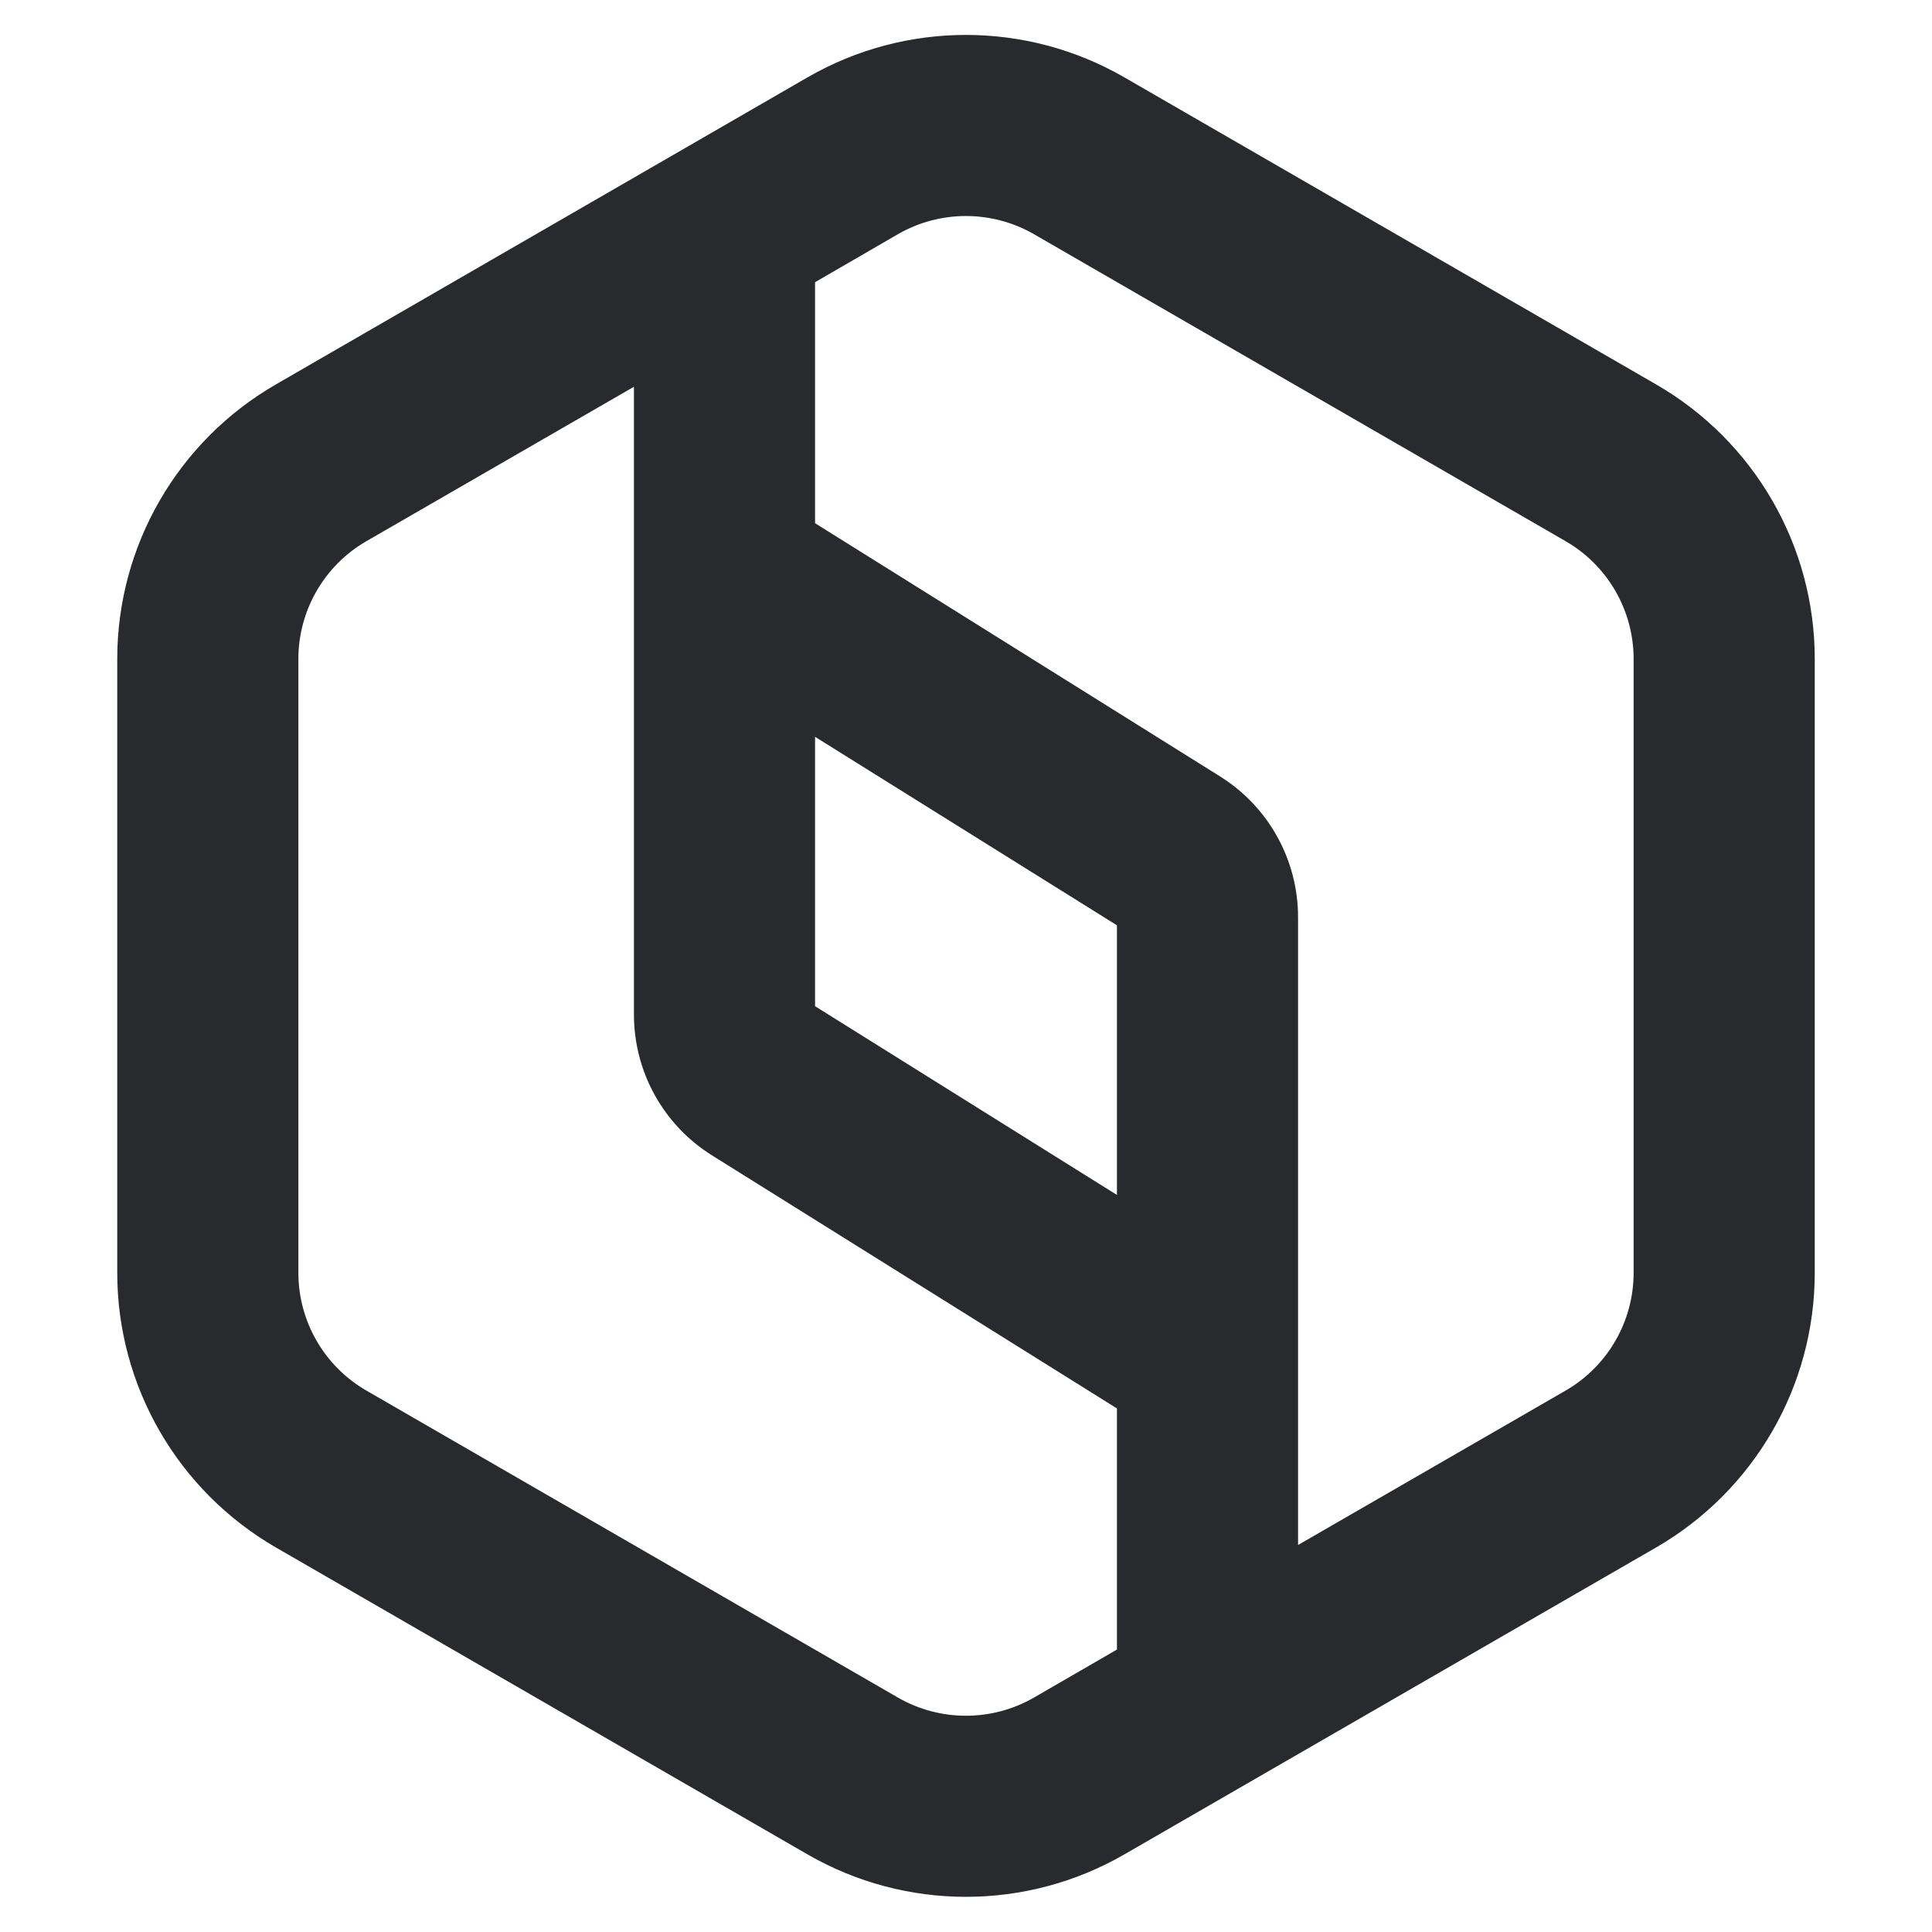 <svg width="16" height="16" viewBox="0 0 16 16" fill="none" xmlns="http://www.w3.org/2000/svg">
<path fill-rule="evenodd" clip-rule="evenodd" d="M6.687 0.641C7.499 0.172 8.5 0.172 9.312 0.641L13.716 3.184C14.528 3.653 15.029 4.519 15.029 5.457V10.541C15.029 11.479 14.528 12.345 13.716 12.815L9.312 15.357C8.5 15.826 7.499 15.826 6.687 15.357L2.284 12.815C1.472 12.345 0.971 11.479 0.971 10.541V5.457C0.971 4.519 1.472 3.653 2.284 3.184L6.687 0.641ZM3.034 4.482C2.686 4.683 2.471 5.055 2.471 5.457V10.541C2.471 10.943 2.686 11.315 3.034 11.516L7.437 14.059C7.785 14.259 8.214 14.259 8.562 14.059L9.25 13.661V11.664L5.896 9.568C5.494 9.317 5.25 8.876 5.25 8.402V3.203L3.034 4.482ZM8.562 1.939C8.214 1.739 7.785 1.739 7.437 1.939L6.75 2.337V4.333L10.104 6.43C10.506 6.681 10.75 7.122 10.75 7.596V12.795L12.966 11.516C13.314 11.315 13.529 10.943 13.529 10.541V5.457C13.529 5.055 13.314 4.683 12.966 4.482L8.562 1.939ZM6.75 8.333L9.25 9.896V7.663L6.75 6.102V8.333Z" fill="#292A2E"/>
</svg>
